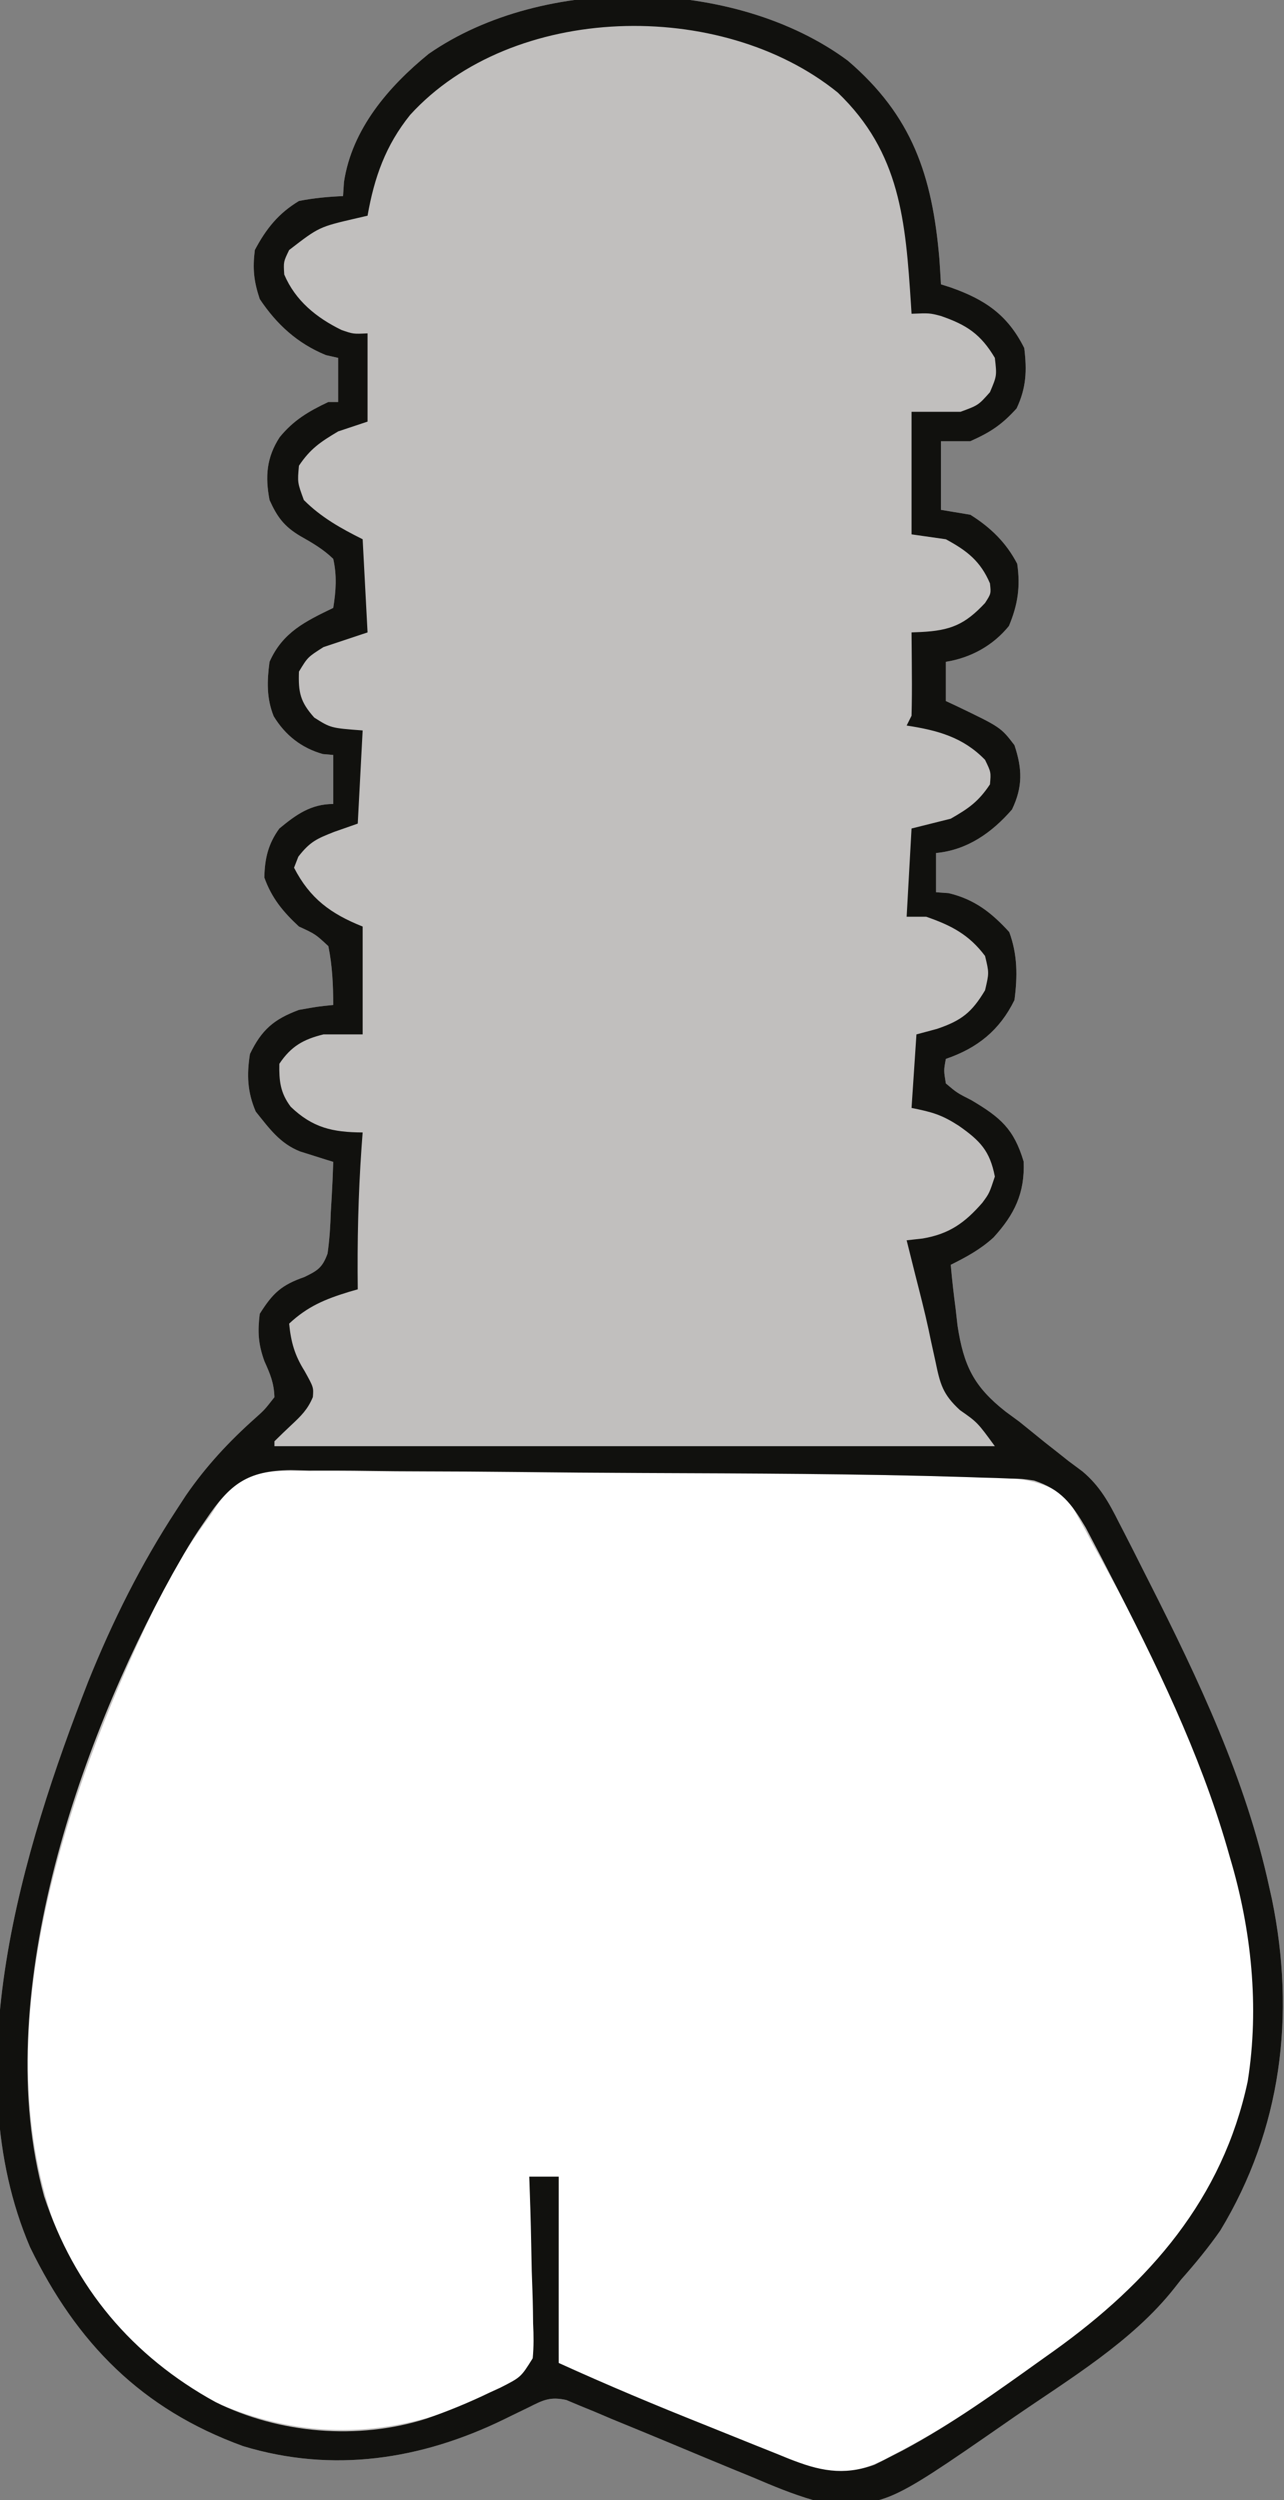 <?xml version="1.0" encoding="UTF-8"?>
<svg version="1.1" xmlns="http://www.w3.org/2000/svg" width="262" height="510">
<rect width="100%" height="100%" fill="#808080" stroke="none"/>
<path d="M0 0 C13.14 11.259 17.232 23.401 18.688 40.5 C18.801 42.208 18.909 43.916 19 45.625 C19.652 45.833 20.305 46.04 20.977 46.254 C28.013 48.734 32.611 51.847 36 58.625 C36.56 63.213 36.425 66.725 34.438 70.938 C31.401 74.285 29.137 75.77 25 77.625 C23.02 77.625 21.04 77.625 19 77.625 C19 82.245 19 86.865 19 91.625 C21.97 92.12 21.97 92.12 25 92.625 C29.127 95.208 32.313 98.306 34.562 102.625 C35.242 107.284 34.69 110.977 32.875 115.312 C29.64 119.302 25.123 121.805 20 122.625 C20 125.265 20 127.905 20 130.625 C20.675 130.94 21.351 131.254 22.047 131.578 C31.196 135.968 31.196 135.968 34 139.625 C35.607 144.447 35.722 148.12 33.5 152.75 C29.395 157.47 24.381 161.027 18 161.625 C18 164.265 18 166.905 18 169.625 C18.846 169.687 19.691 169.749 20.562 169.812 C25.836 171.059 29.32 173.783 32.938 177.75 C34.638 182.352 34.64 186.786 34 191.625 C30.973 197.792 26.453 201.413 20 203.625 C19.561 205.979 19.561 205.979 20 208.625 C22.284 210.556 22.284 210.556 25.25 212.062 C31.126 215.552 33.889 217.894 35.875 224.562 C36.139 231.04 33.982 235.385 29.73 240.047 C27.057 242.485 24.23 244.01 21 245.625 C21.26 248.645 21.603 251.621 22 254.625 C22.126 255.746 22.253 256.868 22.383 258.023 C23.647 266.232 25.691 270.459 32.238 275.602 C33.15 276.269 34.061 276.937 35 277.625 C36.754 279.037 38.504 280.454 40.25 281.875 C41.402 282.78 41.402 282.78 42.578 283.703 C43.777 284.654 43.777 284.654 45 285.625 C45.95 286.332 46.9 287.039 47.879 287.768 C51.433 290.748 53.299 294.154 55.355 298.258 C55.739 298.999 56.123 299.74 56.518 300.504 C57.758 302.911 58.974 305.329 60.188 307.75 C60.606 308.576 61.025 309.402 61.457 310.253 C71.557 330.192 81.254 350.658 86 372.625 C86.181 373.436 86.362 374.247 86.549 375.083 C91.384 398.716 88.5 421.993 76 442.625 C73.53 446.159 70.857 449.401 68 452.625 C67.522 453.233 67.044 453.842 66.551 454.469 C57.965 465.294 45.264 472.867 34 480.625 C33.328 481.091 32.656 481.558 31.964 482.039 C7.165 499.222 7.165 499.222 -7 497.625 C-11.275 496.398 -15.307 494.704 -19.395 492.961 C-21.12 492.255 -21.12 492.255 -22.881 491.534 C-27.153 489.785 -31.412 488.004 -35.671 486.222 C-39.863 484.471 -44.065 482.745 -48.27 481.023 C-49.372 480.554 -50.474 480.084 -51.609 479.6 C-52.638 479.18 -53.666 478.759 -54.726 478.326 C-55.626 477.948 -56.526 477.571 -57.454 477.182 C-60.677 476.477 -62.097 477.152 -65 478.625 C-66.105 479.16 -67.209 479.695 -68.348 480.246 C-68.947 480.54 -69.545 480.835 -70.162 481.138 C-87.083 489.369 -105.101 492.154 -123.418 486.586 C-144.148 479.052 -157.387 465.539 -166.875 446 C-182.221 410.123 -168.447 365.042 -155 330.625 C-150.039 318.323 -144.262 306.727 -137 295.625 C-136.366 294.653 -135.732 293.681 -135.078 292.68 C-130.926 286.658 -126.226 281.616 -120.772 276.771 C-119.036 275.219 -119.036 275.219 -117 272.625 C-117.103 269.663 -117.861 267.935 -119.062 265.25 C-120.307 261.764 -120.452 259.307 -120 255.625 C-117.345 251.393 -115.565 249.743 -110.906 248.121 C-108.187 246.807 -107.214 246.21 -106.164 243.337 C-105.761 240.5 -105.584 237.739 -105.5 234.875 C-105.411 233.4 -105.411 233.4 -105.32 231.895 C-105.179 229.471 -105.074 227.051 -105 224.625 C-105.616 224.436 -106.233 224.247 -106.868 224.052 C-107.677 223.795 -108.486 223.538 -109.32 223.273 C-110.122 223.023 -110.924 222.772 -111.75 222.513 C-115.916 220.868 -118.085 217.76 -120.812 214.375 C-122.529 210.4 -122.669 206.888 -122 202.625 C-119.617 197.676 -117.121 195.533 -112 193.625 C-108.125 192.938 -108.125 192.938 -105 192.625 C-105.013 188.549 -105.179 184.625 -106 180.625 C-108.631 178.177 -108.631 178.177 -112 176.625 C-115.23 173.641 -117.588 170.787 -119.062 166.625 C-118.982 162.744 -118.277 159.754 -116 156.625 C-112.554 153.773 -109.541 151.625 -105 151.625 C-105 148.325 -105 145.025 -105 141.625 C-105.701 141.563 -106.403 141.501 -107.125 141.438 C-111.469 140.21 -114.792 137.611 -117.152 133.73 C-118.635 130.048 -118.523 126.522 -118 122.625 C-115.333 116.596 -110.69 114.373 -105 111.625 C-104.444 108.149 -104.227 105.078 -105 101.625 C-107.083 99.625 -109.221 98.391 -111.73 96.973 C-115.015 95.022 -116.437 93.092 -118 89.625 C-118.914 84.827 -118.623 80.957 -115.938 76.812 C-113.114 73.344 -110.023 71.522 -106 69.625 C-105.34 69.625 -104.68 69.625 -104 69.625 C-104 66.655 -104 63.685 -104 60.625 C-105.237 60.347 -105.237 60.347 -106.5 60.062 C-112.299 57.681 -116.533 53.825 -120 48.625 C-121.214 44.984 -121.477 42.443 -121 38.625 C-118.721 34.319 -116.19 31.139 -112 28.625 C-109.005 28.025 -106.049 27.758 -103 27.625 C-102.938 26.676 -102.876 25.727 -102.812 24.75 C-101.184 13.961 -93.745 5.305 -85.535 -1.383 C-62.141 -17.636 -22.964 -17.019 0 0 Z " fill="#C1BFBE" transform="translate(173,12.375)"/>
<path d="M0 0 C1.287 -0.003 2.575 -0.006 3.901 -0.008 C7.424 -0.015 10.944 0.028 14.467 0.08 C18.181 0.127 21.895 0.128 25.61 0.135 C31.866 0.152 38.122 0.199 44.378 0.266 C53.111 0.359 61.844 0.403 70.578 0.436 C88.092 0.506 105.606 0.6 123.118 0.924 C124.341 0.946 125.564 0.968 126.824 0.991 C130.297 1.063 133.768 1.157 137.239 1.26 C138.769 1.292 138.769 1.292 140.329 1.324 C145.629 1.513 149.552 1.934 154.118 4.924 C155.799 7 155.799 7 157.106 9.393 C157.602 10.284 158.098 11.174 158.608 12.092 C159.106 13.027 159.605 13.961 160.118 14.924 C160.617 15.828 161.116 16.731 161.631 17.662 C179.732 50.71 200.051 91.274 190.555 130.112 C186.826 141.703 181.336 151.91 173.118 160.924 C172.278 161.856 171.439 162.788 170.575 163.748 C163.035 171.829 154.415 178.162 145.331 184.403 C143.274 185.816 141.232 187.249 139.192 188.686 C132.889 193.068 126.437 197.019 119.618 200.549 C118.971 200.892 118.324 201.236 117.658 201.589 C112.273 204.265 108.133 204.846 102.456 203.11 C99.234 201.924 96.055 200.66 92.875 199.365 C91.711 198.902 90.547 198.438 89.348 197.96 C86.896 196.981 84.447 195.998 82 195.007 C78.86 193.735 75.715 192.475 72.568 191.22 C69.565 190.023 66.564 188.819 63.563 187.615 C61.865 186.934 61.865 186.934 60.132 186.239 C58.574 185.609 58.574 185.609 56.985 184.965 C56.067 184.594 55.149 184.224 54.203 183.842 C52.118 182.924 52.118 182.924 51.118 181.924 C51.029 179.112 51.002 176.325 51.02 173.514 C51.021 172.672 51.023 171.83 51.024 170.962 C51.03 168.262 51.042 165.562 51.055 162.862 C51.06 161.035 51.065 159.209 51.069 157.383 C51.08 152.897 51.097 148.41 51.118 143.924 C49.138 143.924 47.158 143.924 45.118 143.924 C45.17 145.074 45.222 146.224 45.276 147.409 C45.458 151.691 45.572 155.972 45.667 160.257 C45.717 162.108 45.785 163.959 45.872 165.809 C46.574 181.166 46.574 181.166 43.06 185.408 C40.446 187.002 38.032 188.008 35.118 188.924 C33.522 189.721 33.522 189.721 31.895 190.533 C15.338 197.183 -1.033 197.376 -17.617 190.526 C-34.057 182.463 -46.29 168.996 -52.457 151.717 C-65.88 111.214 -48.117 62.108 -30.146 25.389 C-27.176 19.597 -23.787 14.135 -19.882 8.924 C-19.452 8.258 -19.022 7.593 -18.579 6.907 C-13.404 -0.227 -8.401 -0.189 0 0 Z " fill="#FFFFFF" transform="translate(62.882,300.076)"/>
<path d="M0 0 C13.14 11.259 17.232 23.401 18.688 40.5 C18.801 42.208 18.909 43.916 19 45.625 C19.652 45.833 20.305 46.04 20.977 46.254 C28.013 48.734 32.611 51.847 36 58.625 C36.56 63.213 36.425 66.725 34.438 70.938 C31.401 74.285 29.137 75.77 25 77.625 C23.02 77.625 21.04 77.625 19 77.625 C19 82.245 19 86.865 19 91.625 C21.97 92.12 21.97 92.12 25 92.625 C29.127 95.208 32.313 98.306 34.562 102.625 C35.242 107.284 34.69 110.977 32.875 115.312 C29.64 119.302 25.123 121.805 20 122.625 C20 125.265 20 127.905 20 130.625 C20.675 130.94 21.351 131.254 22.047 131.578 C31.196 135.968 31.196 135.968 34 139.625 C35.607 144.447 35.722 148.12 33.5 152.75 C29.395 157.47 24.381 161.027 18 161.625 C18 164.265 18 166.905 18 169.625 C18.846 169.687 19.691 169.749 20.562 169.812 C25.836 171.059 29.32 173.783 32.938 177.75 C34.638 182.352 34.64 186.786 34 191.625 C30.973 197.792 26.453 201.413 20 203.625 C19.561 205.979 19.561 205.979 20 208.625 C22.284 210.556 22.284 210.556 25.25 212.062 C31.126 215.552 33.889 217.894 35.875 224.562 C36.139 231.04 33.982 235.385 29.73 240.047 C27.057 242.485 24.23 244.01 21 245.625 C21.26 248.645 21.603 251.621 22 254.625 C22.126 255.746 22.253 256.868 22.383 258.023 C23.647 266.232 25.691 270.459 32.238 275.602 C33.15 276.269 34.061 276.937 35 277.625 C36.754 279.037 38.504 280.454 40.25 281.875 C41.402 282.78 41.402 282.78 42.578 283.703 C43.777 284.654 43.777 284.654 45 285.625 C45.95 286.332 46.9 287.039 47.879 287.768 C51.433 290.748 53.299 294.154 55.355 298.258 C55.739 298.999 56.123 299.74 56.518 300.504 C57.758 302.911 58.974 305.329 60.188 307.75 C60.606 308.576 61.025 309.402 61.457 310.253 C71.557 330.192 81.254 350.658 86 372.625 C86.181 373.436 86.362 374.247 86.549 375.083 C91.384 398.716 88.5 421.993 76 442.625 C73.53 446.159 70.857 449.401 68 452.625 C67.522 453.233 67.044 453.842 66.551 454.469 C57.965 465.294 45.264 472.867 34 480.625 C33.328 481.091 32.656 481.558 31.964 482.039 C7.165 499.222 7.165 499.222 -7 497.625 C-11.275 496.398 -15.307 494.704 -19.395 492.961 C-21.12 492.255 -21.12 492.255 -22.881 491.534 C-27.153 489.785 -31.412 488.004 -35.671 486.222 C-39.863 484.471 -44.065 482.745 -48.27 481.023 C-49.372 480.554 -50.474 480.084 -51.609 479.6 C-52.638 479.18 -53.666 478.759 -54.726 478.326 C-55.626 477.948 -56.526 477.571 -57.454 477.182 C-60.677 476.477 -62.097 477.152 -65 478.625 C-66.105 479.16 -67.209 479.695 -68.348 480.246 C-68.947 480.54 -69.545 480.835 -70.162 481.138 C-87.083 489.369 -105.101 492.154 -123.418 486.586 C-144.148 479.052 -157.387 465.539 -166.875 446 C-182.221 410.123 -168.447 365.042 -155 330.625 C-150.039 318.323 -144.262 306.727 -137 295.625 C-136.366 294.653 -135.732 293.681 -135.078 292.68 C-130.926 286.658 -126.226 281.616 -120.772 276.771 C-119.036 275.219 -119.036 275.219 -117 272.625 C-117.103 269.663 -117.861 267.935 -119.062 265.25 C-120.307 261.764 -120.452 259.307 -120 255.625 C-117.345 251.393 -115.565 249.743 -110.906 248.121 C-108.187 246.807 -107.214 246.21 -106.164 243.337 C-105.761 240.5 -105.584 237.739 -105.5 234.875 C-105.411 233.4 -105.411 233.4 -105.32 231.895 C-105.179 229.471 -105.074 227.051 -105 224.625 C-105.616 224.436 -106.233 224.247 -106.868 224.052 C-107.677 223.795 -108.486 223.538 -109.32 223.273 C-110.122 223.023 -110.924 222.772 -111.75 222.513 C-115.916 220.868 -118.085 217.76 -120.812 214.375 C-122.529 210.4 -122.669 206.888 -122 202.625 C-119.617 197.676 -117.121 195.533 -112 193.625 C-108.125 192.938 -108.125 192.938 -105 192.625 C-105.013 188.549 -105.179 184.625 -106 180.625 C-108.631 178.177 -108.631 178.177 -112 176.625 C-115.23 173.641 -117.588 170.787 -119.062 166.625 C-118.982 162.744 -118.277 159.754 -116 156.625 C-112.554 153.773 -109.541 151.625 -105 151.625 C-105 148.325 -105 145.025 -105 141.625 C-105.701 141.563 -106.403 141.501 -107.125 141.438 C-111.469 140.21 -114.792 137.611 -117.152 133.73 C-118.635 130.048 -118.523 126.522 -118 122.625 C-115.333 116.596 -110.69 114.373 -105 111.625 C-104.444 108.149 -104.227 105.078 -105 101.625 C-107.083 99.625 -109.221 98.391 -111.73 96.973 C-115.015 95.022 -116.437 93.092 -118 89.625 C-118.914 84.827 -118.623 80.957 -115.938 76.812 C-113.114 73.344 -110.023 71.522 -106 69.625 C-105.34 69.625 -104.68 69.625 -104 69.625 C-104 66.655 -104 63.685 -104 60.625 C-105.237 60.347 -105.237 60.347 -106.5 60.062 C-112.299 57.681 -116.533 53.825 -120 48.625 C-121.214 44.984 -121.477 42.443 -121 38.625 C-118.721 34.319 -116.19 31.139 -112 28.625 C-109.005 28.025 -106.049 27.758 -103 27.625 C-102.938 26.676 -102.876 25.727 -102.812 24.75 C-101.184 13.961 -93.745 5.305 -85.535 -1.383 C-62.141 -17.636 -22.964 -17.019 0 0 Z M-89.312 11.062 C-94.332 17.305 -96.623 23.798 -98 31.625 C-98.736 31.795 -99.472 31.965 -100.23 32.141 C-107.895 33.916 -107.895 33.916 -114 38.625 C-115.162 41.019 -115.162 41.019 -115 43.625 C-112.738 48.948 -108.442 52.433 -103.312 54.938 C-100.923 55.767 -100.923 55.767 -98 55.625 C-98 61.565 -98 67.505 -98 73.625 C-100.97 74.615 -100.97 74.615 -104 75.625 C-107.576 77.757 -109.681 79.146 -112 82.625 C-112.31 86.051 -112.31 86.051 -111 89.625 C-107.474 93.159 -103.441 95.405 -99 97.625 C-98.505 107.03 -98.505 107.03 -98 116.625 C-100.97 117.615 -103.94 118.605 -107 119.625 C-110.214 121.669 -110.214 121.669 -112 124.625 C-112.149 128.881 -111.727 130.813 -108.875 134 C-105.519 136.127 -105.519 136.127 -99 136.625 C-99.33 142.895 -99.66 149.165 -100 155.625 C-101.588 156.182 -103.176 156.739 -104.812 157.312 C-108.347 158.707 -109.757 159.311 -112.125 162.375 C-112.414 163.118 -112.703 163.86 -113 164.625 C-109.762 170.92 -105.512 174.02 -99 176.625 C-99 183.885 -99 191.145 -99 198.625 C-101.64 198.625 -104.28 198.625 -107 198.625 C-111.089 199.63 -113.615 201.047 -116 204.625 C-116.066 208.105 -115.813 210.541 -113.684 213.379 C-109.215 217.682 -105.098 218.597 -99 218.625 C-99.072 219.594 -99.144 220.564 -99.219 221.562 C-99.903 231.267 -100.116 240.898 -100 250.625 C-100.592 250.795 -101.183 250.965 -101.793 251.141 C-106.637 252.626 -110.225 254.094 -114 257.625 C-113.632 261.397 -112.865 264.073 -110.875 267.25 C-109 270.625 -109 270.625 -109.16 272.605 C-110.206 275.121 -111.575 276.461 -113.562 278.312 C-114.722 279.402 -115.872 280.503 -117 281.625 C-117 281.955 -117 282.285 -117 282.625 C-68.49 282.625 -19.98 282.625 30 282.625 C26.445 277.76 26.445 277.76 22.883 275.27 C19.353 272.032 18.837 269.96 17.875 265.312 C17.566 263.9 17.256 262.487 16.945 261.074 C16.718 259.984 16.718 259.984 16.485 258.873 C15.671 255.099 14.703 251.365 13.75 247.625 C13.411 246.271 13.072 244.917 12.734 243.562 C12.371 242.108 12.371 242.108 12 240.625 C13.079 240.504 14.158 240.383 15.27 240.258 C20.686 239.339 23.852 237.084 27.434 232.984 C28.866 231.045 28.866 231.045 30 227.625 C28.982 222.35 26.977 220.304 22.625 217.25 C19.153 215.019 17.262 214.477 13 213.625 C13.33 208.675 13.66 203.725 14 198.625 C16.073 198.068 16.073 198.068 18.188 197.5 C23.17 195.818 25.299 194.156 28 189.625 C28.833 186.082 28.833 186.082 28 182.625 C24.736 178.273 21.092 176.384 16 174.625 C14.68 174.625 13.36 174.625 12 174.625 C12.33 168.685 12.66 162.745 13 156.625 C15.64 155.965 18.28 155.305 21 154.625 C24.668 152.52 26.651 151.149 29 147.625 C29.223 145.145 29.223 145.145 28 142.625 C23.513 137.978 18.223 136.57 12 135.625 C12.33 134.965 12.66 134.305 13 133.625 C13.072 130.741 13.093 127.883 13.062 125 C13.058 124.198 13.053 123.396 13.049 122.57 C13.037 120.589 13.019 118.607 13 116.625 C13.944 116.587 13.944 116.587 14.908 116.548 C20.921 116.248 23.886 115.048 28 110.625 C29.231 108.708 29.231 108.708 29 106.625 C27.071 102.086 24.29 99.935 20 97.625 C17.69 97.295 15.38 96.965 13 96.625 C13 88.375 13 80.125 13 71.625 C16.3 71.625 19.6 71.625 23 71.625 C26.63 70.29 26.63 70.29 29 67.625 C30.419 64.275 30.419 64.275 30 60.625 C27.105 55.769 24.246 53.89 18.965 52.07 C16.686 51.478 16.686 51.478 13 51.625 C12.96 50.986 12.921 50.347 12.88 49.688 C11.776 32.779 10.74 18.764 -2.062 6.5 C-25.878 -12.794 -68.507 -11.776 -89.312 11.062 Z M-131 297.625 C-131.511 298.369 -132.022 299.114 -132.549 299.881 C-133.917 301.939 -135.156 304.038 -136.375 306.188 C-136.836 306.996 -137.296 307.805 -137.771 308.638 C-157.199 343.733 -175.062 395.465 -164 435.625 C-157.817 454.288 -146.062 468.229 -129 477.625 C-115.985 484.078 -99.903 485.386 -86.064 481.013 C-81.593 479.465 -77.26 477.69 -73 475.625 C-71.975 475.157 -71.975 475.157 -70.929 474.679 C-66.71 472.538 -66.71 472.538 -64.299 468.671 C-64.073 466.278 -64.099 464.006 -64.219 461.605 C-64.236 460.318 -64.236 460.318 -64.253 459.004 C-64.298 456.271 -64.398 453.544 -64.5 450.812 C-64.54 448.956 -64.577 447.1 -64.609 445.244 C-64.697 440.702 -64.835 436.165 -65 431.625 C-63.02 431.625 -61.04 431.625 -59 431.625 C-59 444.165 -59 456.705 -59 469.625 C-49.141 474.107 -39.235 478.261 -29.183 482.265 C-27.218 483.05 -25.256 483.841 -23.295 484.636 C-20.436 485.797 -17.57 486.941 -14.703 488.082 C-13.833 488.438 -12.963 488.794 -12.067 489.161 C-5.917 491.579 -1.03 492.711 5.41 490.402 C6.637 489.809 7.854 489.194 9.062 488.562 C9.735 488.218 10.408 487.874 11.101 487.519 C21.275 482.107 30.644 475.318 40 468.625 C40.673 468.147 41.345 467.67 42.038 467.178 C61.511 453.237 76.502 436.148 81.601 412.153 C83.995 396.992 82.359 381.237 78 366.625 C77.802 365.93 77.603 365.235 77.399 364.519 C71.777 345.101 62.807 326.788 53.562 308.875 C52.971 307.727 52.38 306.578 51.771 305.395 C50.927 303.784 50.927 303.784 50.066 302.141 C49.571 301.195 49.075 300.249 48.565 299.274 C45.653 294.343 43.506 291.445 38 289.625 C35.63 289.272 35.63 289.272 33.165 289.225 C32.219 289.189 31.272 289.152 30.297 289.115 C29.269 289.085 28.241 289.056 27.182 289.026 C26.086 288.989 24.989 288.952 23.86 288.914 C1.971 288.227 -19.938 288.173 -41.835 288.077 C-50.577 288.037 -59.317 287.968 -68.057 287.862 C-74.263 287.789 -80.469 287.751 -86.676 287.738 C-90.362 287.729 -94.046 287.705 -97.732 287.643 C-101.823 287.575 -105.912 287.578 -110.004 287.587 C-111.81 287.541 -111.81 287.541 -113.652 287.494 C-122.509 287.603 -126.127 290.357 -131 297.625 Z " fill="#11110E" transform="translate(173,12.375)"/>
</svg>

